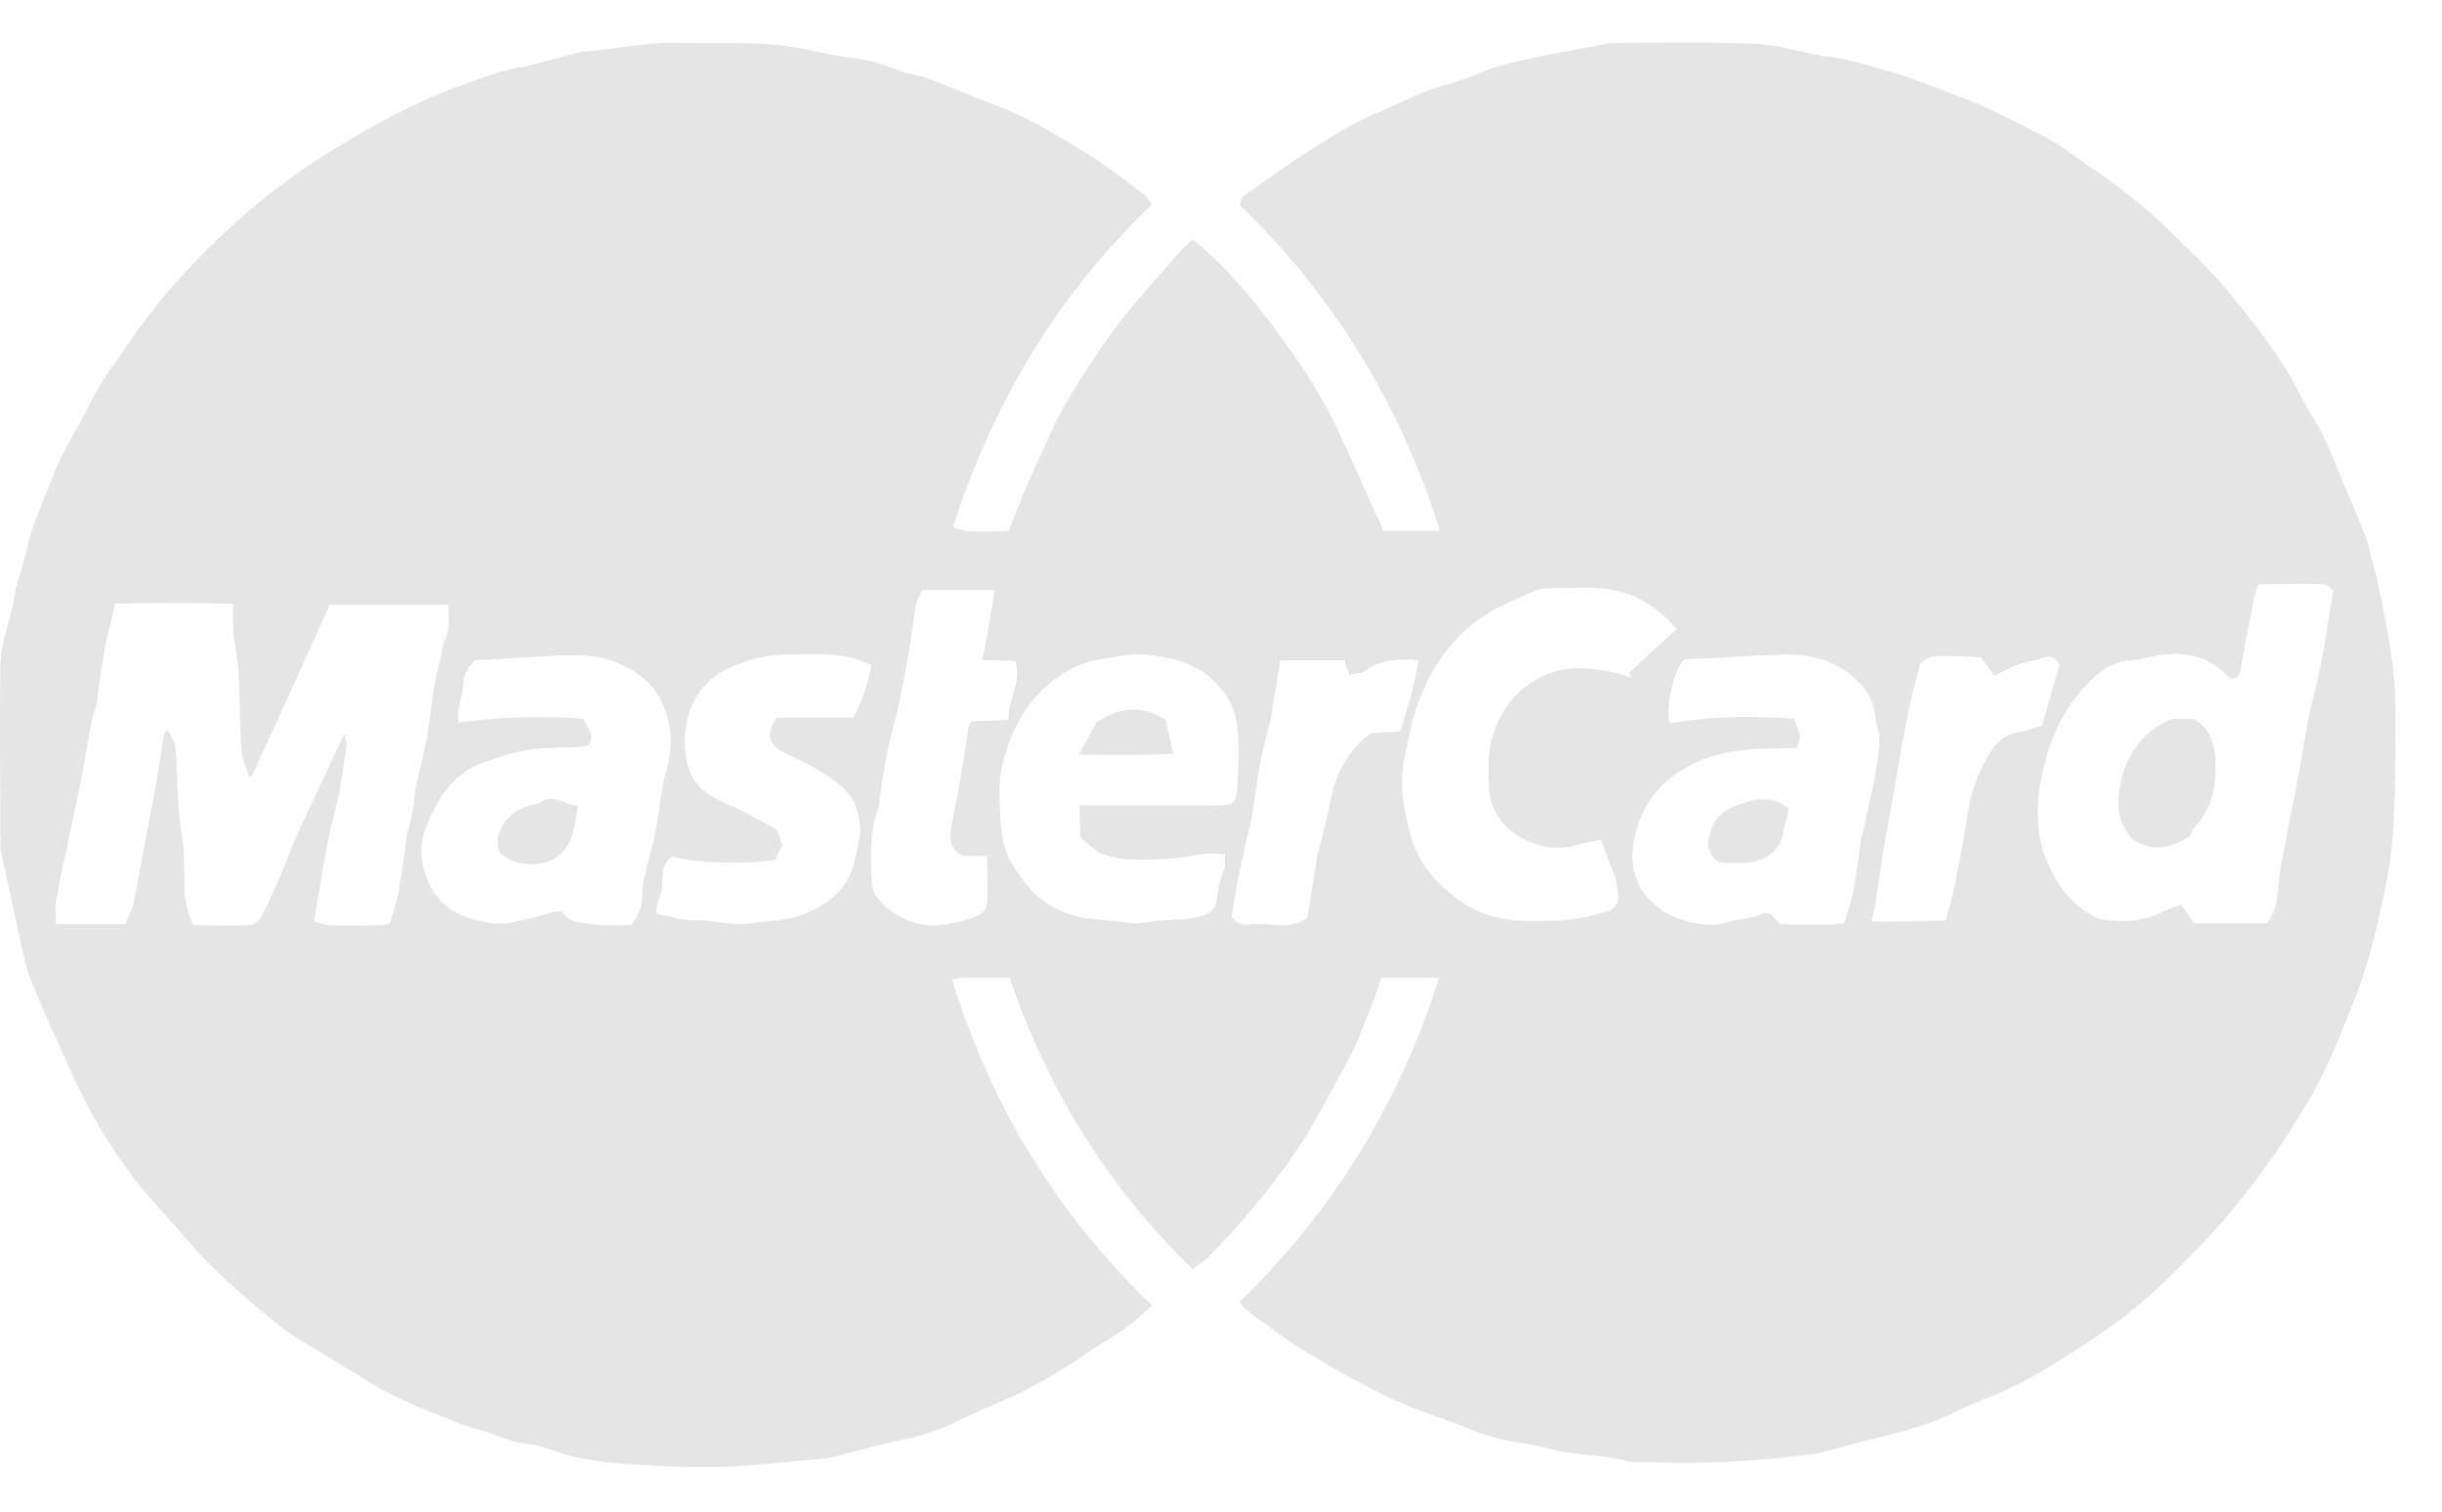 <svg width="42" height="26" viewBox="0 0 42 26" fill="none" xmlns="http://www.w3.org/2000/svg">
<path d="M24.751 16.818C24.399 16.818 24.097 16.818 23.762 16.818C23.678 17.052 23.595 17.304 23.494 17.538C23.41 17.739 23.343 17.94 23.243 18.125C23.008 18.56 22.774 19.012 22.523 19.431C22.037 20.235 21.434 20.956 20.78 21.626C20.713 21.693 20.613 21.743 20.512 21.827C19.038 20.403 18.016 18.728 17.363 16.818C17.078 16.818 16.81 16.818 16.559 16.818C16.509 16.818 16.458 16.835 16.375 16.851C17.045 19.012 18.167 20.872 19.809 22.447C19.557 22.731 19.256 22.916 18.938 23.117C18.736 23.234 18.552 23.385 18.351 23.502C17.966 23.737 17.597 23.954 17.179 24.122C16.843 24.256 16.525 24.423 16.19 24.574C16.056 24.624 15.905 24.658 15.771 24.708C15.554 24.759 15.319 24.809 15.101 24.859C14.867 24.926 14.632 24.976 14.398 25.043C14.347 25.06 14.297 25.077 14.264 25.077C13.694 25.127 13.108 25.194 12.538 25.227C12.019 25.244 11.499 25.227 10.98 25.194C10.645 25.177 10.31 25.144 9.975 25.077C9.741 25.043 9.523 24.943 9.288 24.876C9.238 24.859 9.188 24.842 9.137 24.842C8.869 24.826 8.618 24.725 8.367 24.624C8.199 24.574 8.032 24.541 7.881 24.474C7.378 24.273 6.876 24.088 6.407 23.804C6.022 23.569 5.636 23.334 5.251 23.1C5.05 22.983 4.849 22.849 4.681 22.698C4.145 22.262 3.626 21.81 3.174 21.274C2.906 20.956 2.621 20.671 2.37 20.353C2.101 20.001 1.85 19.632 1.632 19.247C1.381 18.811 1.18 18.342 0.979 17.89C0.812 17.538 0.661 17.17 0.51 16.801C0.46 16.667 0.426 16.516 0.393 16.382C0.342 16.148 0.292 15.913 0.242 15.679C0.175 15.344 0.091 15.025 0.024 14.69C0.007 14.64 0.007 14.573 0.007 14.523C0.007 13.501 -0.009 12.462 0.007 11.44C0.007 11.122 0.125 10.804 0.208 10.486C0.208 10.452 0.225 10.418 0.225 10.385C0.259 10.067 0.393 9.765 0.46 9.464C0.544 9.045 0.728 8.659 0.879 8.274C1.013 7.872 1.247 7.52 1.448 7.135C1.582 6.884 1.699 6.632 1.867 6.398C2.236 5.862 2.604 5.326 3.04 4.84C3.559 4.27 4.129 3.718 4.748 3.248C5.1 2.98 5.469 2.729 5.837 2.511C6.273 2.243 6.725 1.992 7.194 1.774C7.613 1.573 8.049 1.422 8.484 1.272C8.702 1.188 8.953 1.171 9.188 1.104C9.439 1.037 9.69 0.97 9.942 0.903C9.975 0.903 10.009 0.886 10.042 0.886C10.578 0.853 11.114 0.719 11.667 0.736C12.22 0.752 12.773 0.719 13.325 0.769C13.711 0.803 14.079 0.903 14.465 0.97C14.498 0.97 14.532 0.987 14.565 0.987C14.883 1.004 15.185 1.104 15.487 1.221C15.637 1.288 15.822 1.288 15.972 1.355C16.375 1.506 16.76 1.674 17.162 1.825C17.698 2.026 18.167 2.327 18.653 2.612C19.005 2.83 19.34 3.098 19.658 3.332C19.725 3.382 19.758 3.45 19.809 3.517C18.184 5.074 17.078 6.934 16.391 9.062C16.559 9.145 16.76 9.162 17.346 9.129C17.43 8.944 17.497 8.743 17.581 8.542C17.698 8.274 17.815 7.989 17.949 7.721C18.067 7.453 18.184 7.185 18.334 6.934C18.602 6.482 18.887 6.029 19.206 5.611C19.557 5.141 19.959 4.723 20.345 4.27C20.395 4.22 20.445 4.187 20.512 4.12C21.032 4.538 21.467 5.041 21.869 5.577C22.271 6.113 22.657 6.683 22.958 7.286C23.243 7.889 23.511 8.509 23.796 9.129C24.097 9.129 24.416 9.129 24.767 9.129C24.081 6.951 22.941 5.091 21.316 3.517C21.35 3.466 21.35 3.399 21.4 3.366C21.819 3.064 22.238 2.763 22.673 2.495C23.025 2.277 23.377 2.059 23.762 1.908C24.114 1.758 24.449 1.573 24.818 1.473C25.119 1.406 25.421 1.255 25.722 1.154C25.94 1.087 26.175 1.037 26.409 0.987C26.811 0.903 27.23 0.836 27.632 0.752C27.682 0.736 27.749 0.736 27.8 0.736C28.604 0.736 29.391 0.719 30.195 0.752C30.564 0.769 30.932 0.886 31.301 0.953C31.317 0.953 31.351 0.97 31.368 0.97C31.736 0.987 32.071 1.121 32.423 1.205C32.892 1.339 33.328 1.523 33.78 1.691C34.266 1.875 34.702 2.126 35.154 2.344C35.472 2.511 35.757 2.746 36.059 2.947C36.494 3.248 36.896 3.567 37.281 3.935C37.633 4.287 38.002 4.622 38.303 4.991C38.772 5.56 39.241 6.147 39.576 6.817C39.694 7.068 39.861 7.286 39.978 7.537C40.096 7.788 40.196 8.056 40.313 8.324C40.414 8.576 40.531 8.827 40.632 9.095C40.699 9.246 40.749 9.413 40.783 9.581C40.833 9.765 40.883 9.949 40.917 10.134C41 10.519 41.084 10.921 41.134 11.323C41.185 11.641 41.201 11.96 41.201 12.295C41.201 12.998 41.201 13.685 41.151 14.389C41.118 14.891 41 15.377 40.9 15.863C40.799 16.282 40.682 16.701 40.531 17.103C40.28 17.739 40.029 18.393 39.677 18.979C39.325 19.565 38.957 20.118 38.521 20.654C38.153 21.123 37.734 21.542 37.332 21.944C36.812 22.463 36.226 22.899 35.606 23.284C35.137 23.586 34.651 23.871 34.115 24.072C33.763 24.206 33.445 24.39 33.093 24.507C32.742 24.624 32.39 24.708 32.038 24.792C31.787 24.859 31.535 24.926 31.284 24.993C31.25 25.01 31.217 25.01 31.183 25.01C30.245 25.127 29.291 25.194 28.336 25.144C28.218 25.144 28.084 25.16 27.967 25.127C27.548 25.01 27.113 25.043 26.677 24.926C26.409 24.842 26.108 24.826 25.84 24.759C25.706 24.725 25.572 24.692 25.438 24.641C24.952 24.44 24.449 24.289 23.963 24.072C23.427 23.82 22.925 23.535 22.405 23.217C22.053 23 21.752 22.765 21.417 22.514C21.383 22.497 21.367 22.447 21.316 22.396C22.908 20.855 24.064 18.996 24.751 16.818ZM3.324 15.913C3.643 15.913 3.978 15.93 4.296 15.913C4.363 15.913 4.464 15.829 4.497 15.762C4.598 15.578 4.681 15.377 4.765 15.193C4.899 14.891 5.016 14.573 5.15 14.271C5.351 13.836 5.552 13.417 5.753 12.982C5.804 12.864 5.871 12.747 5.921 12.63C5.955 12.713 5.971 12.797 5.955 12.881C5.921 13.099 5.888 13.3 5.854 13.518C5.854 13.551 5.837 13.601 5.837 13.635C5.77 13.92 5.686 14.204 5.636 14.489C5.552 14.925 5.485 15.36 5.402 15.846C5.469 15.863 5.569 15.913 5.67 15.913C5.955 15.93 6.256 15.913 6.541 15.913C6.591 15.913 6.658 15.896 6.708 15.88C6.759 15.679 6.826 15.511 6.859 15.327C6.909 15.009 6.96 14.69 6.993 14.372C6.993 14.338 7.027 14.288 7.027 14.255C7.06 14.137 7.077 14.02 7.11 13.886C7.127 13.819 7.127 13.735 7.127 13.668C7.194 13.333 7.278 13.015 7.345 12.68C7.395 12.362 7.429 12.043 7.479 11.725C7.479 11.708 7.496 11.675 7.496 11.658C7.529 11.524 7.563 11.373 7.596 11.239C7.613 11.172 7.613 11.089 7.647 11.022C7.747 10.82 7.714 10.62 7.714 10.402C7.01 10.402 6.34 10.402 5.67 10.402C5.217 11.407 4.782 12.379 4.33 13.35C4.313 13.35 4.296 13.35 4.279 13.35C4.246 13.216 4.179 13.099 4.162 12.965C4.095 12.345 4.162 11.725 4.045 11.122C3.994 10.887 4.011 10.653 4.011 10.385C3.308 10.368 2.638 10.368 1.984 10.385C1.917 10.67 1.85 10.904 1.8 11.156C1.75 11.457 1.699 11.775 1.666 12.077C1.666 12.111 1.649 12.161 1.632 12.194C1.599 12.312 1.565 12.429 1.549 12.546C1.498 12.831 1.448 13.116 1.398 13.4C1.331 13.719 1.264 14.037 1.197 14.355C1.113 14.741 1.029 15.126 0.962 15.511C0.946 15.629 0.962 15.746 0.962 15.896C1.364 15.896 1.75 15.896 2.152 15.896C2.202 15.779 2.252 15.679 2.286 15.578C2.336 15.377 2.37 15.176 2.403 14.975C2.487 14.54 2.571 14.087 2.654 13.652C2.721 13.3 2.772 12.948 2.822 12.613C2.822 12.596 2.839 12.596 2.889 12.563C2.939 12.663 3.006 12.764 3.023 12.881C3.056 13.4 3.04 13.92 3.14 14.439C3.174 14.657 3.157 14.891 3.174 15.109C3.157 15.36 3.19 15.629 3.324 15.913ZM40.129 10.15C40.079 10.117 40.012 10.05 39.945 10.05C39.576 10.033 39.225 10.05 38.856 10.05C38.823 10.117 38.789 10.15 38.789 10.201C38.705 10.603 38.622 11.005 38.555 11.407C38.538 11.524 38.538 11.641 38.387 11.675C38.37 11.658 38.337 11.641 38.303 11.625C38.019 11.306 37.65 11.223 37.248 11.256C37.047 11.273 36.863 11.34 36.661 11.357C36.327 11.373 36.092 11.558 35.891 11.775C35.472 12.194 35.238 12.764 35.12 13.317C35.02 13.786 35.003 14.288 35.187 14.774C35.321 15.092 35.489 15.377 35.757 15.595C35.908 15.712 36.059 15.813 36.26 15.829C36.561 15.863 36.846 15.846 37.131 15.712C37.248 15.645 37.382 15.612 37.516 15.561C37.583 15.662 37.667 15.779 37.734 15.88C38.169 15.88 38.588 15.88 38.99 15.88C39.124 15.695 39.158 15.528 39.174 15.327C39.208 15.025 39.258 14.707 39.325 14.405C39.392 14.02 39.476 13.652 39.543 13.266C39.593 12.982 39.643 12.697 39.694 12.412V12.395C39.761 12.077 39.844 11.775 39.911 11.457C39.995 11.055 40.045 10.636 40.129 10.15ZM10.863 15.913C10.98 15.729 11.064 15.561 11.047 15.36C11.047 15.277 11.064 15.176 11.081 15.092C11.148 14.808 11.232 14.54 11.282 14.255C11.349 13.92 11.366 13.568 11.466 13.233C11.516 13.032 11.55 12.831 11.533 12.63C11.483 12.228 11.349 11.876 11.014 11.625C10.679 11.373 10.31 11.273 9.908 11.273C9.305 11.273 8.719 11.34 8.166 11.357C8.015 11.507 7.965 11.641 7.965 11.792C7.965 11.909 7.915 12.027 7.898 12.144C7.881 12.228 7.881 12.328 7.881 12.429C8.635 12.328 9.338 12.312 10.025 12.362C10.109 12.512 10.226 12.63 10.126 12.814C10.092 12.831 10.042 12.848 10.009 12.848C9.607 12.864 9.221 12.848 8.836 12.948C8.618 12.998 8.434 13.082 8.233 13.149C8.132 13.183 8.049 13.233 7.965 13.3C7.63 13.551 7.462 13.886 7.311 14.271C7.144 14.707 7.328 15.26 7.613 15.528C7.848 15.762 8.166 15.829 8.467 15.88C8.585 15.896 8.702 15.88 8.819 15.863C9.07 15.813 9.305 15.746 9.556 15.679C9.59 15.679 9.623 15.679 9.657 15.679C9.741 15.779 9.841 15.863 9.958 15.863C10.243 15.93 10.545 15.913 10.863 15.913ZM30.899 12.864C30.463 12.881 30.028 12.864 29.609 12.965C29.324 13.032 29.056 13.149 28.821 13.317C28.503 13.534 28.285 13.836 28.168 14.204C27.967 14.808 28.101 15.277 28.503 15.595C28.687 15.746 28.889 15.813 29.09 15.863C29.291 15.913 29.491 15.93 29.693 15.863C29.91 15.796 30.128 15.813 30.329 15.712C30.363 15.695 30.413 15.712 30.446 15.712C30.497 15.779 30.564 15.829 30.614 15.896C30.983 15.896 31.351 15.93 31.72 15.88C31.77 15.695 31.837 15.528 31.87 15.36C31.921 15.059 31.971 14.757 32.004 14.456C32.004 14.422 32.021 14.372 32.038 14.338C32.105 14.02 32.172 13.719 32.239 13.4C32.272 13.199 32.306 13.015 32.323 12.814C32.323 12.764 32.323 12.697 32.323 12.646C32.306 12.546 32.256 12.445 32.256 12.345C32.239 12.043 32.071 11.809 31.854 11.625C31.535 11.357 31.133 11.256 30.715 11.256C30.128 11.273 29.525 11.323 28.972 11.34C28.771 11.541 28.637 12.211 28.721 12.445C29.424 12.312 30.145 12.312 30.849 12.362C30.899 12.479 30.932 12.563 30.966 12.663C30.949 12.73 30.932 12.781 30.899 12.864ZM27.532 14.439C27.414 14.473 27.28 14.489 27.163 14.523C26.811 14.64 26.459 14.573 26.158 14.405C25.823 14.221 25.605 13.903 25.605 13.484C25.605 13.25 25.588 13.015 25.639 12.797C25.689 12.563 25.789 12.328 25.923 12.144C26.091 11.893 26.342 11.708 26.627 11.591C26.995 11.44 27.347 11.491 27.716 11.558C27.833 11.574 27.95 11.625 28.051 11.658C28.034 11.625 28.034 11.608 28.017 11.574C28.285 11.323 28.553 11.072 28.838 10.82C28.47 10.385 28.034 10.15 27.481 10.117C27.23 10.1 26.979 10.117 26.727 10.117C26.627 10.117 26.526 10.117 26.426 10.15C26.074 10.301 25.706 10.452 25.387 10.687C24.885 11.072 24.566 11.574 24.365 12.161C24.265 12.445 24.215 12.764 24.148 13.065C24.064 13.518 24.148 13.953 24.265 14.389C24.349 14.674 24.516 14.958 24.734 15.176C25.035 15.478 25.387 15.712 25.806 15.796C26.158 15.863 26.51 15.846 26.861 15.829C27.146 15.813 27.414 15.746 27.682 15.662C27.749 15.645 27.816 15.545 27.833 15.494C27.833 15.36 27.816 15.226 27.783 15.109C27.716 14.908 27.632 14.707 27.532 14.439ZM18.569 13.853C18.686 13.853 18.787 13.853 18.871 13.853C19.557 13.853 20.244 13.853 20.931 13.853C21.216 13.853 21.266 13.819 21.283 13.518C21.3 13.183 21.316 12.848 21.283 12.529C21.266 12.278 21.166 12.043 20.998 11.842C20.663 11.424 20.177 11.306 19.675 11.256C19.423 11.239 19.172 11.306 18.921 11.34C18.519 11.407 18.234 11.591 17.949 11.842C17.664 12.111 17.48 12.445 17.346 12.797C17.246 13.065 17.179 13.35 17.195 13.635C17.195 13.819 17.195 14.004 17.212 14.188C17.246 14.389 17.262 14.607 17.363 14.774C17.681 15.377 18.15 15.779 18.871 15.813C19.088 15.829 19.289 15.863 19.507 15.88C19.658 15.88 19.809 15.846 19.976 15.829C20.144 15.813 20.311 15.829 20.479 15.796C20.646 15.762 20.864 15.746 20.914 15.528C20.948 15.344 20.965 15.159 21.048 14.975C21.082 14.908 21.065 14.808 21.065 14.69C20.931 14.69 20.814 14.674 20.697 14.69C20.479 14.707 20.261 14.774 20.043 14.774C19.641 14.791 19.256 14.824 18.887 14.657C18.787 14.573 18.686 14.489 18.586 14.405C18.569 14.238 18.569 14.07 18.569 13.853ZM14.984 11.44C14.515 11.206 14.046 11.256 13.594 11.256C13.208 11.256 12.84 11.34 12.505 11.507C12.253 11.625 12.036 11.842 11.918 12.094C11.784 12.379 11.751 12.697 11.801 13.015C11.835 13.317 11.985 13.551 12.253 13.702C12.421 13.802 12.605 13.87 12.773 13.953C12.974 14.054 13.158 14.154 13.359 14.271C13.393 14.355 13.426 14.439 13.46 14.54C13.409 14.623 13.376 14.707 13.325 14.791C12.857 14.875 11.801 14.841 11.567 14.724C11.282 14.908 11.466 15.243 11.332 15.461C11.299 15.511 11.299 15.595 11.282 15.712C11.449 15.746 11.6 15.796 11.751 15.813C11.851 15.829 11.969 15.829 12.069 15.829C12.354 15.846 12.655 15.93 12.924 15.88C13.242 15.829 13.577 15.846 13.895 15.695C14.23 15.545 14.498 15.344 14.632 15.009C14.699 14.841 14.733 14.657 14.766 14.489C14.85 14.171 14.749 13.769 14.498 13.551C14.197 13.283 13.845 13.116 13.493 12.948C13.225 12.831 13.158 12.613 13.359 12.345C13.795 12.345 14.247 12.345 14.682 12.345C14.833 12.043 14.934 11.742 14.984 11.44ZM16.894 11.357C16.978 10.938 17.045 10.553 17.112 10.15C16.676 10.15 16.274 10.15 15.855 10.15C15.822 10.234 15.771 10.318 15.755 10.402C15.704 10.687 15.671 10.988 15.621 11.273C15.57 11.541 15.52 11.809 15.47 12.077C15.403 12.379 15.319 12.663 15.252 12.965C15.202 13.25 15.152 13.551 15.118 13.836C15.118 13.87 15.101 13.92 15.085 13.953C14.95 14.389 14.967 14.824 15.001 15.26C15.001 15.277 15.018 15.31 15.018 15.327C15.202 15.695 15.738 15.963 16.157 15.913C16.324 15.896 16.492 15.863 16.642 15.813C16.776 15.762 16.961 15.729 16.978 15.528C16.994 15.26 16.978 15.009 16.978 14.724C16.827 14.724 16.676 14.724 16.559 14.724C16.341 14.607 16.324 14.439 16.358 14.255C16.391 14.02 16.458 13.769 16.492 13.534C16.559 13.183 16.609 12.831 16.659 12.496C16.659 12.479 16.676 12.445 16.709 12.412C16.91 12.395 17.128 12.395 17.346 12.379C17.329 12.027 17.581 11.742 17.463 11.373C17.262 11.357 17.095 11.357 16.894 11.357ZM33.462 15.829C33.512 15.645 33.562 15.494 33.596 15.344C33.68 14.891 33.78 14.422 33.847 13.97C33.897 13.668 33.981 13.384 34.132 13.116C34.249 12.881 34.4 12.646 34.702 12.596C34.836 12.579 34.953 12.529 35.12 12.479C35.221 12.144 35.321 11.792 35.422 11.44C35.338 11.273 35.238 11.273 35.104 11.323C35.037 11.357 34.97 11.357 34.886 11.373C34.785 11.407 34.668 11.44 34.568 11.491C34.467 11.541 34.367 11.591 34.3 11.625C34.199 11.491 34.132 11.39 34.065 11.306C33.227 11.256 33.194 11.273 33.026 11.407C32.976 11.625 32.926 11.792 32.876 11.976C32.792 12.395 32.708 12.814 32.641 13.233C32.557 13.702 32.474 14.171 32.39 14.64C32.339 14.975 32.289 15.31 32.239 15.645C32.222 15.695 32.205 15.746 32.189 15.846C32.624 15.863 33.06 15.846 33.462 15.829ZM23.126 11.357C22.941 11.357 22.757 11.357 22.573 11.357C22.389 11.357 22.221 11.357 22.02 11.357C21.97 11.641 21.936 11.909 21.886 12.161C21.886 12.211 21.869 12.261 21.869 12.312C21.802 12.596 21.718 12.881 21.668 13.166C21.601 13.518 21.568 13.87 21.501 14.204C21.501 14.221 21.501 14.238 21.484 14.255C21.417 14.556 21.35 14.858 21.283 15.159C21.249 15.36 21.216 15.561 21.182 15.779C21.316 15.896 21.316 15.913 21.517 15.896C21.836 15.863 22.188 16.014 22.489 15.779C22.539 15.411 22.606 15.059 22.657 14.707C22.657 14.69 22.657 14.674 22.673 14.657C22.74 14.372 22.824 14.104 22.874 13.819C22.958 13.317 23.176 12.915 23.578 12.613C23.745 12.596 23.896 12.596 24.081 12.579C24.215 12.178 24.332 11.775 24.399 11.357C24.047 11.323 23.745 11.34 23.477 11.541C23.41 11.591 23.31 11.574 23.209 11.608C23.176 11.524 23.142 11.457 23.126 11.357Z" fill="#E5E5E5"/>
<path d="M37.717 12.361C38.018 12.529 38.085 12.78 38.102 13.065C38.119 13.517 38.052 13.936 37.717 14.254C37.7 14.271 37.7 14.321 37.683 14.338C37.666 14.355 37.666 14.388 37.65 14.388C37.298 14.623 36.963 14.64 36.661 14.422C36.41 14.12 36.393 13.785 36.477 13.45C36.578 12.964 36.862 12.579 37.315 12.378C37.432 12.345 37.583 12.378 37.717 12.361Z" fill="#E5E5E5"/>
<path d="M9.941 13.869C9.874 14.238 9.858 14.607 9.489 14.791C9.221 14.925 8.819 14.874 8.601 14.674C8.45 14.322 8.752 13.936 9.121 13.853C9.171 13.836 9.238 13.836 9.288 13.802C9.422 13.702 9.556 13.735 9.69 13.786C9.74 13.819 9.824 13.836 9.941 13.869Z" fill="#E5E5E5"/>
<path d="M29.375 14.556C29.391 14.205 29.559 13.97 29.827 13.87C30.128 13.752 30.43 13.652 30.765 13.903C30.732 14.071 30.681 14.255 30.631 14.473C30.48 14.758 30.195 14.858 29.86 14.841C29.576 14.841 29.475 14.858 29.375 14.556Z" fill="#E5E5E5"/>
<path d="M20.044 12.378C20.094 12.579 20.128 12.747 20.178 12.964C19.625 12.998 19.106 12.981 18.553 12.981C18.67 12.763 18.77 12.596 18.854 12.428C19.24 12.177 19.625 12.11 20.044 12.378Z" fill="#E5E5E5"/>
</svg>
